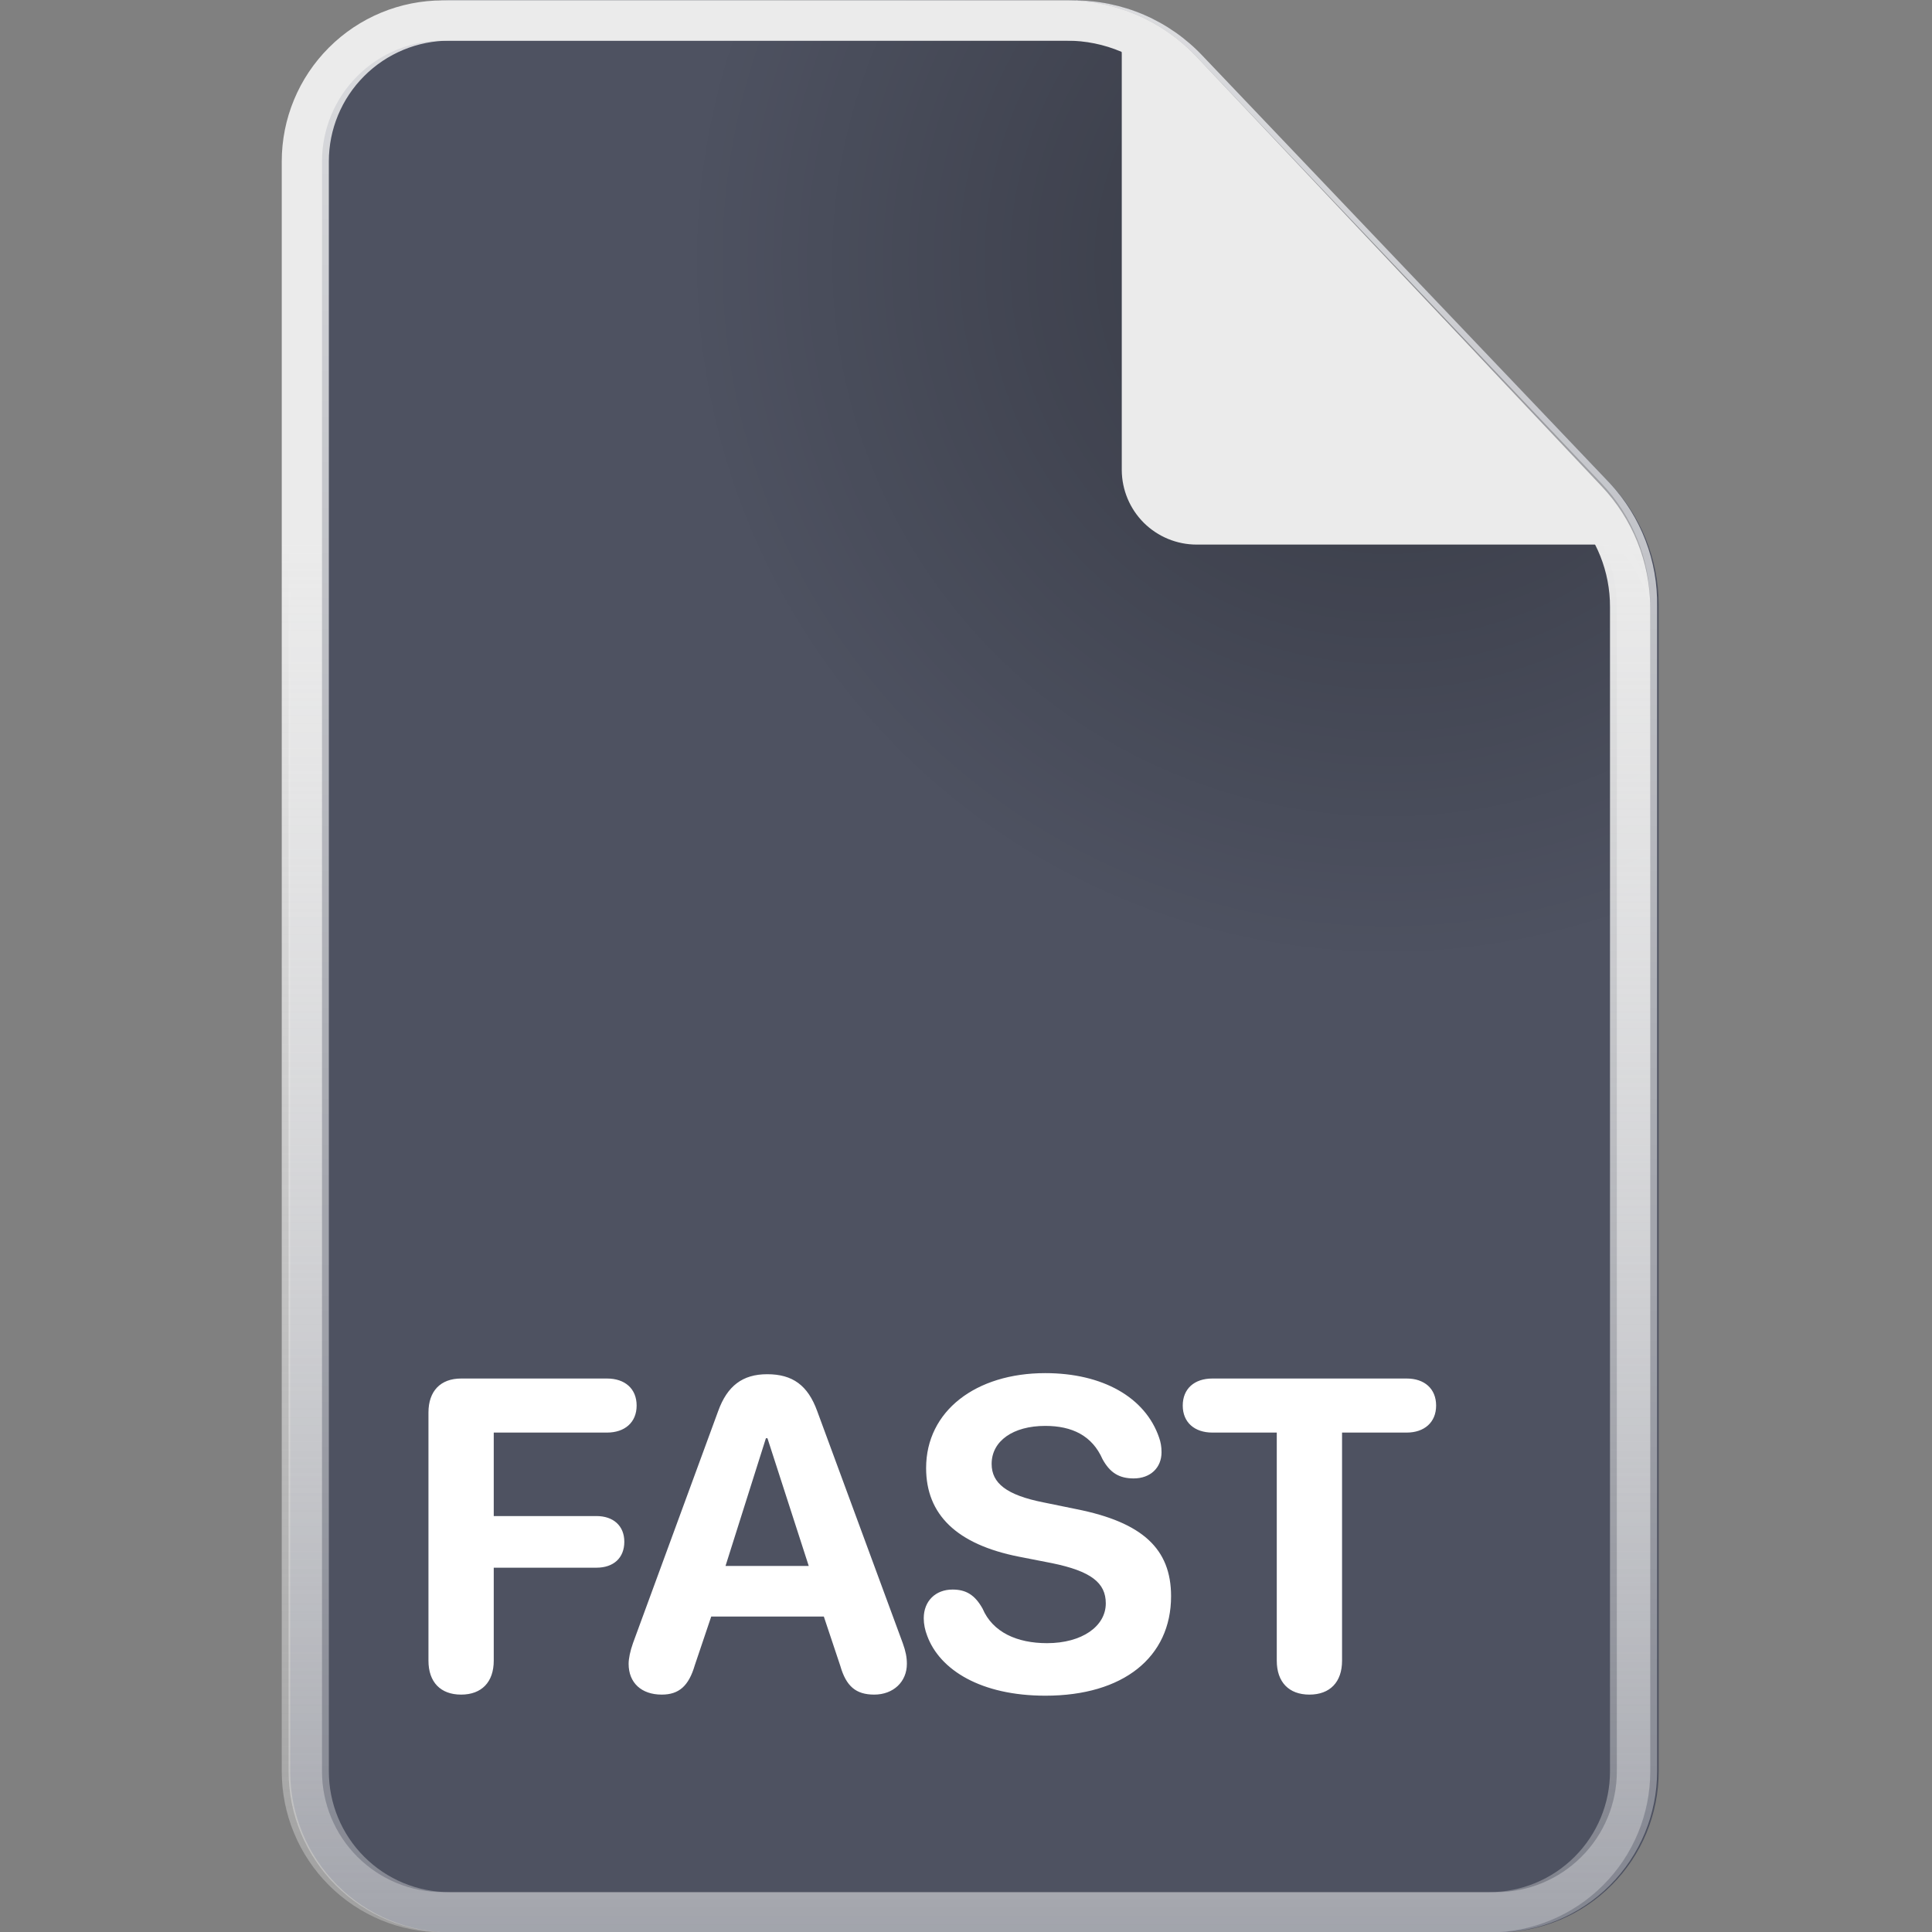 <svg width="48" height="48" viewBox="0 0 48 48" fill="none" xmlns="http://www.w3.org/2000/svg">
<rect x="0" y="0" width="48" height="48" fill="#808080" stroke="none"/>
<g clip-path="url(#clip0)">
<path fill-rule="evenodd" clip-rule="evenodd" d="M7.17 4.01C7.17 2.949 7.591 1.932 8.342 1.182C9.092 0.431 10.109 0.01 11.17 0.01H26.67C27.272 0.009 27.867 0.132 28.42 0.371C28.972 0.61 29.469 0.96 29.88 1.4L40 12.01C40.771 12.819 41.204 13.892 41.21 15.01V44.01C41.21 45.071 40.789 46.088 40.038 46.838C39.288 47.589 38.271 48.01 37.21 48.01H11.21C10.149 48.01 9.132 47.589 8.382 46.838C7.631 46.088 7.21 45.071 7.21 44.01V4.01H7.17Z" fill="#4E5261"/>
<path d="M26.67 1.01C27.134 1.01 27.594 1.105 28.02 1.289C28.447 1.473 28.831 1.742 29.15 2.08L39.24 12.72C39.838 13.357 40.17 14.197 40.17 15.07V44.01C40.17 44.806 39.854 45.569 39.291 46.131C38.729 46.694 37.966 47.01 37.17 47.01H11.17C10.374 47.01 9.611 46.694 9.049 46.131C8.486 45.569 8.17 44.806 8.17 44.01V4.01C8.17 3.214 8.486 2.451 9.049 1.889C9.611 1.326 10.374 1.01 11.17 1.01H26.67ZM26.67 0.01H11.17C10.109 0.01 9.092 0.431 8.342 1.182C7.591 1.932 7.17 2.949 7.17 4.01V44.01C7.17 45.071 7.591 46.088 8.342 46.839C9.092 47.589 10.109 48.01 11.17 48.01H37.17C38.231 48.01 39.248 47.589 39.998 46.839C40.749 46.088 41.17 45.071 41.17 44.01V15.07C41.191 13.937 40.771 12.84 40 12.01L29.88 1.39C29.468 0.952 28.971 0.604 28.419 0.366C27.866 0.129 27.271 0.007 26.67 0.01Z" fill="url(#paint0_linear)"/>
<path fill-rule="evenodd" clip-rule="evenodd" d="M7 4.01C7 2.949 7.421 1.932 8.172 1.182C8.922 0.431 9.939 0.01 11 0.01L26.5 0.01C27.101 0.011 27.695 0.134 28.247 0.371C28.798 0.608 29.296 0.955 29.71 1.39L39.79 12.01C40.559 12.821 40.991 13.893 41 15.01V44.01C41 45.071 40.579 46.088 39.828 46.838C39.078 47.589 38.061 48.01 37 48.01H11C9.939 48.01 8.922 47.589 8.172 46.838C7.421 46.088 7 45.071 7 44.01V4.01Z" fill="url(#paint1_radial)"/>
<path d="M11.456 42.102C11.966 42.102 12.267 41.791 12.267 41.259V38.949H14.818C15.242 38.949 15.511 38.708 15.511 38.305C15.511 37.907 15.237 37.666 14.818 37.666H12.267V35.592H15.081C15.521 35.592 15.817 35.34 15.817 34.921C15.817 34.502 15.527 34.249 15.081 34.249H11.456C10.945 34.249 10.645 34.561 10.645 35.093V41.259C10.645 41.791 10.945 42.102 11.456 42.102ZM16.44 42.102C16.87 42.102 17.111 41.887 17.262 41.372L17.67 40.163H20.468L20.877 41.388C21.022 41.893 21.263 42.102 21.72 42.102C22.193 42.102 22.531 41.785 22.531 41.339C22.531 41.178 22.504 41.033 22.429 40.824L20.302 35.055C20.071 34.421 19.695 34.142 19.061 34.142C18.449 34.142 18.068 34.432 17.842 35.06L15.726 40.824C15.656 41.023 15.618 41.205 15.618 41.339C15.618 41.807 15.935 42.102 16.44 42.102ZM18.025 38.906L19.029 35.732H19.067L20.093 38.906H18.025ZM25.974 42.129C27.908 42.129 29.095 41.173 29.095 39.658C29.095 38.482 28.386 37.821 26.742 37.494L25.926 37.327C25.007 37.145 24.637 36.849 24.637 36.371C24.637 35.802 25.168 35.426 25.969 35.426C26.635 35.426 27.134 35.667 27.392 36.253C27.575 36.586 27.8 36.731 28.166 36.731C28.579 36.731 28.858 36.468 28.858 36.081C28.858 35.941 28.837 35.829 28.799 35.721C28.456 34.711 27.387 34.115 25.969 34.115C24.245 34.115 23.009 35.055 23.009 36.473C23.009 37.628 23.767 38.369 25.313 38.675L26.135 38.836C27.107 39.035 27.473 39.325 27.473 39.835C27.473 40.405 26.882 40.824 26.012 40.824C25.27 40.824 24.663 40.555 24.411 39.964C24.218 39.621 23.997 39.492 23.665 39.492C23.245 39.492 22.95 39.776 22.95 40.206C22.95 40.351 22.982 40.502 23.036 40.641C23.348 41.49 24.373 42.129 25.974 42.129ZM32.532 42.102C33.043 42.102 33.343 41.791 33.343 41.259V35.592H34.949C35.384 35.592 35.68 35.34 35.68 34.921C35.68 34.502 35.39 34.249 34.949 34.249H30.121C29.675 34.249 29.385 34.502 29.385 34.921C29.385 35.34 29.68 35.592 30.121 35.592H31.721V41.259C31.721 41.791 32.022 42.102 32.532 42.102Z" fill="white"/>
<path d="M26.5 1.01C26.968 1.009 27.431 1.103 27.861 1.287C28.291 1.471 28.678 1.741 29 2.08L39.06 12.73C39.666 13.362 40.003 14.204 40 15.08V44.01C40 44.806 39.684 45.569 39.121 46.131C38.559 46.694 37.796 47.01 37 47.01H11C10.204 47.01 9.441 46.694 8.879 46.131C8.316 45.569 8 44.806 8 44.01V4.01C8 3.214 8.316 2.451 8.879 1.889C9.441 1.326 10.204 1.01 11 1.01H26.5ZM26.5 0.01H11C9.939 0.01 8.922 0.431 8.172 1.182C7.421 1.932 7 2.949 7 4.01L7 44.01C7 45.071 7.421 46.088 8.172 46.838C8.922 47.589 9.939 48.01 11 48.01H37C38.061 48.01 39.078 47.589 39.828 46.838C40.579 46.088 41 45.071 41 44.01V15.08C40.991 13.963 40.559 12.891 39.79 12.08L29.71 1.39C29.296 0.955 28.798 0.608 28.247 0.371C27.695 0.134 27.101 0.011 26.5 0.01V0.01Z" fill="url(#paint2_linear)"/>
<path fill-rule="evenodd" clip-rule="evenodd" d="M29 1.01L32 4.01L34 6.01C34 6.01 40 12.01 40 13.01C40.544 13.549 40.895 14.252 41 15.01C41 15.01 40.53 13.53 39.88 13.53H29.73C29.238 13.53 28.767 13.335 28.418 12.989C28.07 12.642 27.873 12.172 27.87 11.68V1.34C27.875 1.017 27.762 0.704 27.552 0.459C27.342 0.214 27.05 0.054 26.73 0.01L29 1.01Z" fill="#EBEBEB"/>
</g>
<defs>
<linearGradient id="paint0_linear" x1="24.17" y1="4.95267e-05" x2="24.17" y2="48" gradientUnits="userSpaceOnUse">
<stop stop-color="white" stop-opacity="0.8"/>
<stop offset="1" stop-color="white" stop-opacity="0.3"/>
</linearGradient>
<radialGradient id="paint1_radial" cx="0" cy="0" r="1" gradientUnits="userSpaceOnUse" gradientTransform="translate(34.52 6.41) scale(17.55)">
<stop offset="0.08" stop-opacity="0.3"/>
<stop offset="1" stop-opacity="0"/>
</radialGradient>
<linearGradient id="paint2_linear" x1="24" y1="0.01" x2="24" y2="48.01" gradientUnits="userSpaceOnUse">
<stop offset="0.28" stop-color="#EBEBEB"/>
<stop offset="1" stop-color="#EBEBEB" stop-opacity="0.3"/>
</linearGradient>
<clipPath id="clip0">
<rect width="48" height="48" fill="white"/>
</clipPath>
</defs>
</svg>
